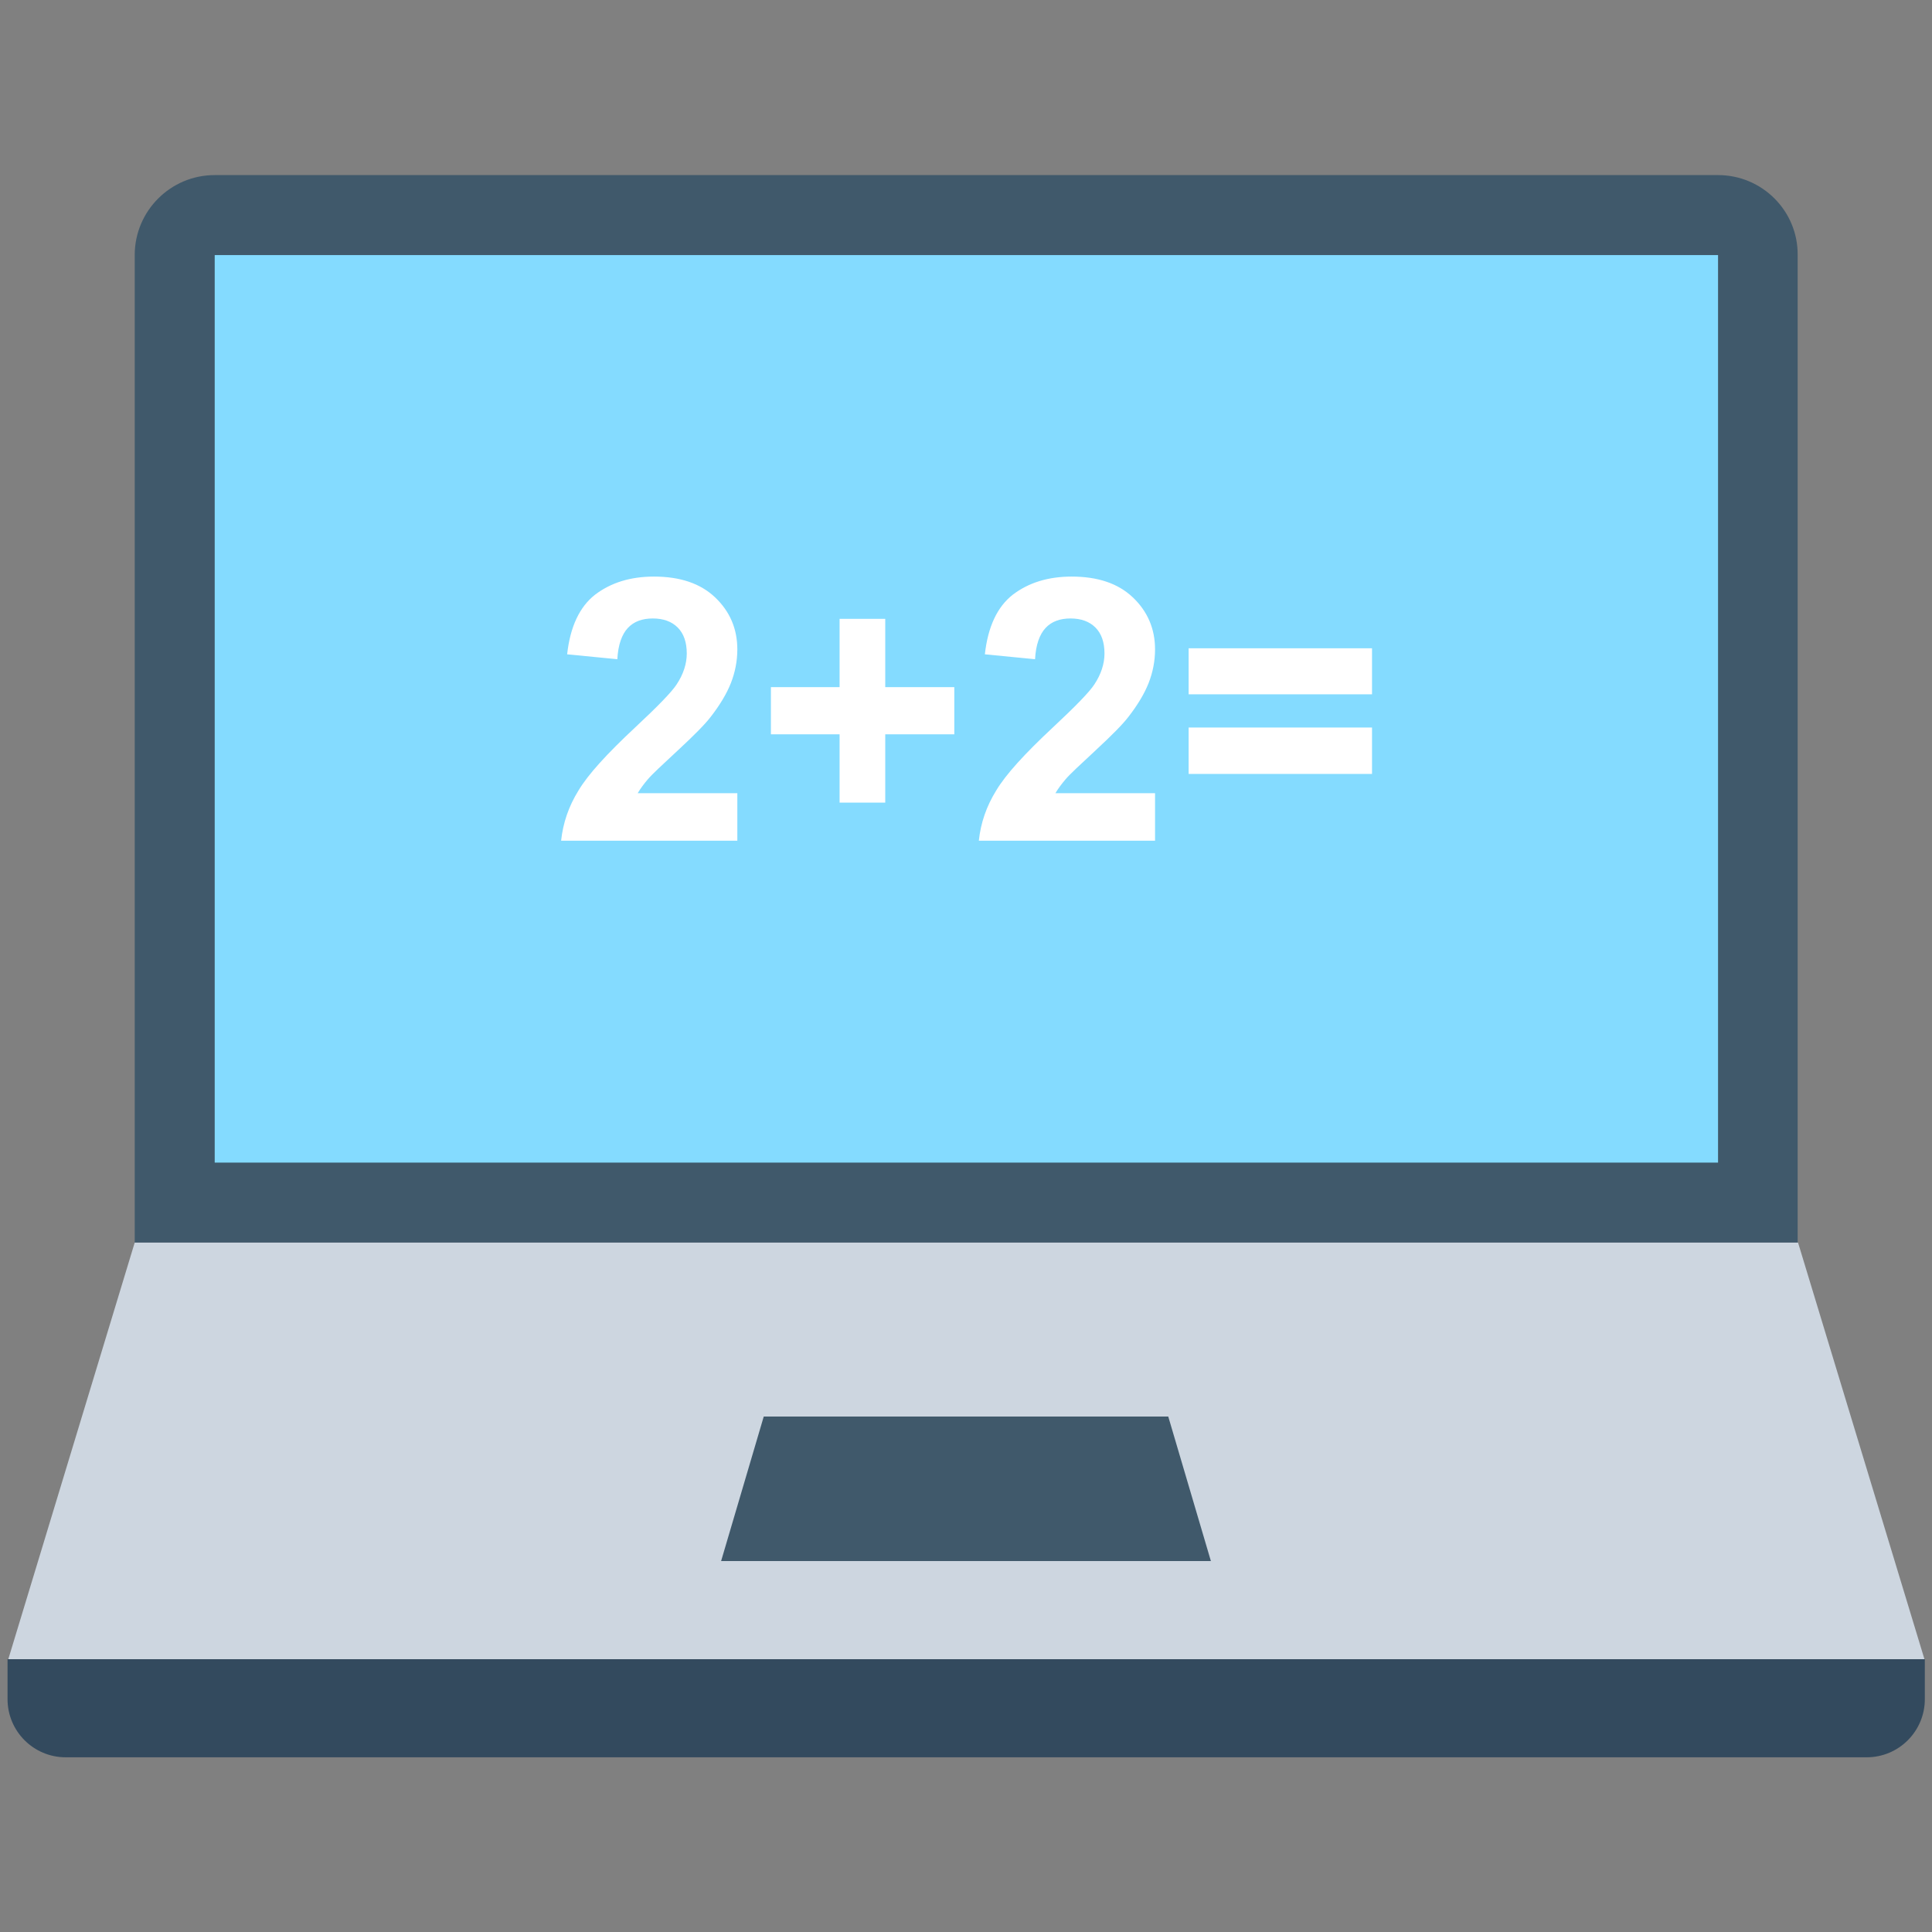 <?xml version="1.0" encoding="utf-8"?>
<!-- Generator: Adobe Illustrator 18.0.0, SVG Export Plug-In . SVG Version: 6.00 Build 0)  -->
<!DOCTYPE svg PUBLIC "-//W3C//DTD SVG 1.1//EN" "http://www.w3.org/Graphics/SVG/1.1/DTD/svg11.dtd">
<svg version="1.1" id="Layer_1" xmlns="http://www.w3.org/2000/svg" xmlns:xlink="http://www.w3.org/1999/xlink" x="0px" y="0px"
	 viewBox="0 0 512 512" enable-background="new 0 0 512 512" xml:space="preserve">
<rect x="0" y="0" width="512" height="512" fill="#808080" stroke="none"/>
<g>
	<path fill="#334A5E" d="M2,439.7v10.6c0,8.5,6.9,15.4,15.4,15.4h477.3c8.5,0,15.4-6.9,15.4-15.4v-10.6H2z"/>
	<path fill="#40596B" d="M455.3,46.4H56.9c-11.7,0-21.2,9.5-21.2,21.2v261.7h440.7V67.6C476.5,55.9,467,46.4,455.3,46.4z"/>
	<rect x="56.9" y="67.6" fill="#84DBFF" width="398.4" height="240.5"/>
	<polygon fill="#CDD6E0" points="476.5,329.3 35.7,329.3 2.2,439.7 510,439.7 	"/>
	<polygon fill="#40596B" points="309.6,375.4 202.4,375.4 191.1,413.7 320.9,413.7 	"/>
	<g>
		<path fill="#FFFFFF" d="M195.4,210.4v12.4h-46.7c0.5-4.7,2-9.1,4.6-13.3c2.5-4.2,7.5-9.7,15-16.7c6-5.6,9.7-9.4,11-11.4
			c1.8-2.7,2.7-5.5,2.7-8.2c0-3-0.8-5.3-2.4-6.9c-1.6-1.6-3.8-2.4-6.6-2.4c-2.8,0-5,0.8-6.6,2.5c-1.6,1.7-2.6,4.5-2.8,8.3l-13.3-1.3
			c0.8-7.3,3.3-12.6,7.4-15.8c4.2-3.2,9.4-4.8,15.6-4.8c6.9,0,12.3,1.8,16.2,5.5c3.9,3.7,5.9,8.3,5.9,13.8c0,3.1-0.6,6.1-1.7,8.9
			c-1.1,2.8-2.9,5.8-5.3,8.9c-1.6,2.1-4.5,5-8.7,8.9c-4.2,3.9-6.9,6.4-8,7.7c-1.1,1.3-2,2.5-2.7,3.7H195.4z"/>
		<path fill="#FFFFFF" d="M222.5,212.7v-18.1h-18.2v-12.5h18.2v-18.1h12.1v18.1h18.3v12.5h-18.3v18.1H222.5z"/>
		<path fill="#FFFFFF" d="M306.1,210.4v12.4h-46.7c0.5-4.7,2-9.1,4.6-13.3c2.5-4.2,7.5-9.7,15-16.7c6-5.6,9.7-9.4,11-11.4
			c1.8-2.7,2.7-5.5,2.7-8.2c0-3-0.8-5.3-2.4-6.9c-1.6-1.6-3.8-2.4-6.6-2.4c-2.8,0-5,0.8-6.6,2.5c-1.6,1.7-2.6,4.5-2.8,8.3l-13.3-1.3
			c0.8-7.3,3.3-12.6,7.4-15.8c4.2-3.2,9.4-4.8,15.6-4.8c6.9,0,12.3,1.8,16.2,5.5c3.9,3.7,5.9,8.3,5.9,13.8c0,3.1-0.6,6.1-1.7,8.9
			c-1.1,2.8-2.9,5.8-5.3,8.9c-1.6,2.1-4.5,5-8.7,8.9c-4.2,3.9-6.9,6.4-8,7.7c-1.1,1.3-2,2.5-2.7,3.7H306.1z"/>
		<path fill="#FFFFFF" d="M315,184v-12.2h48.6V184H315z M315,205.1v-12.3h48.6v12.3H315z"/>
	</g>
</g>
</svg>
